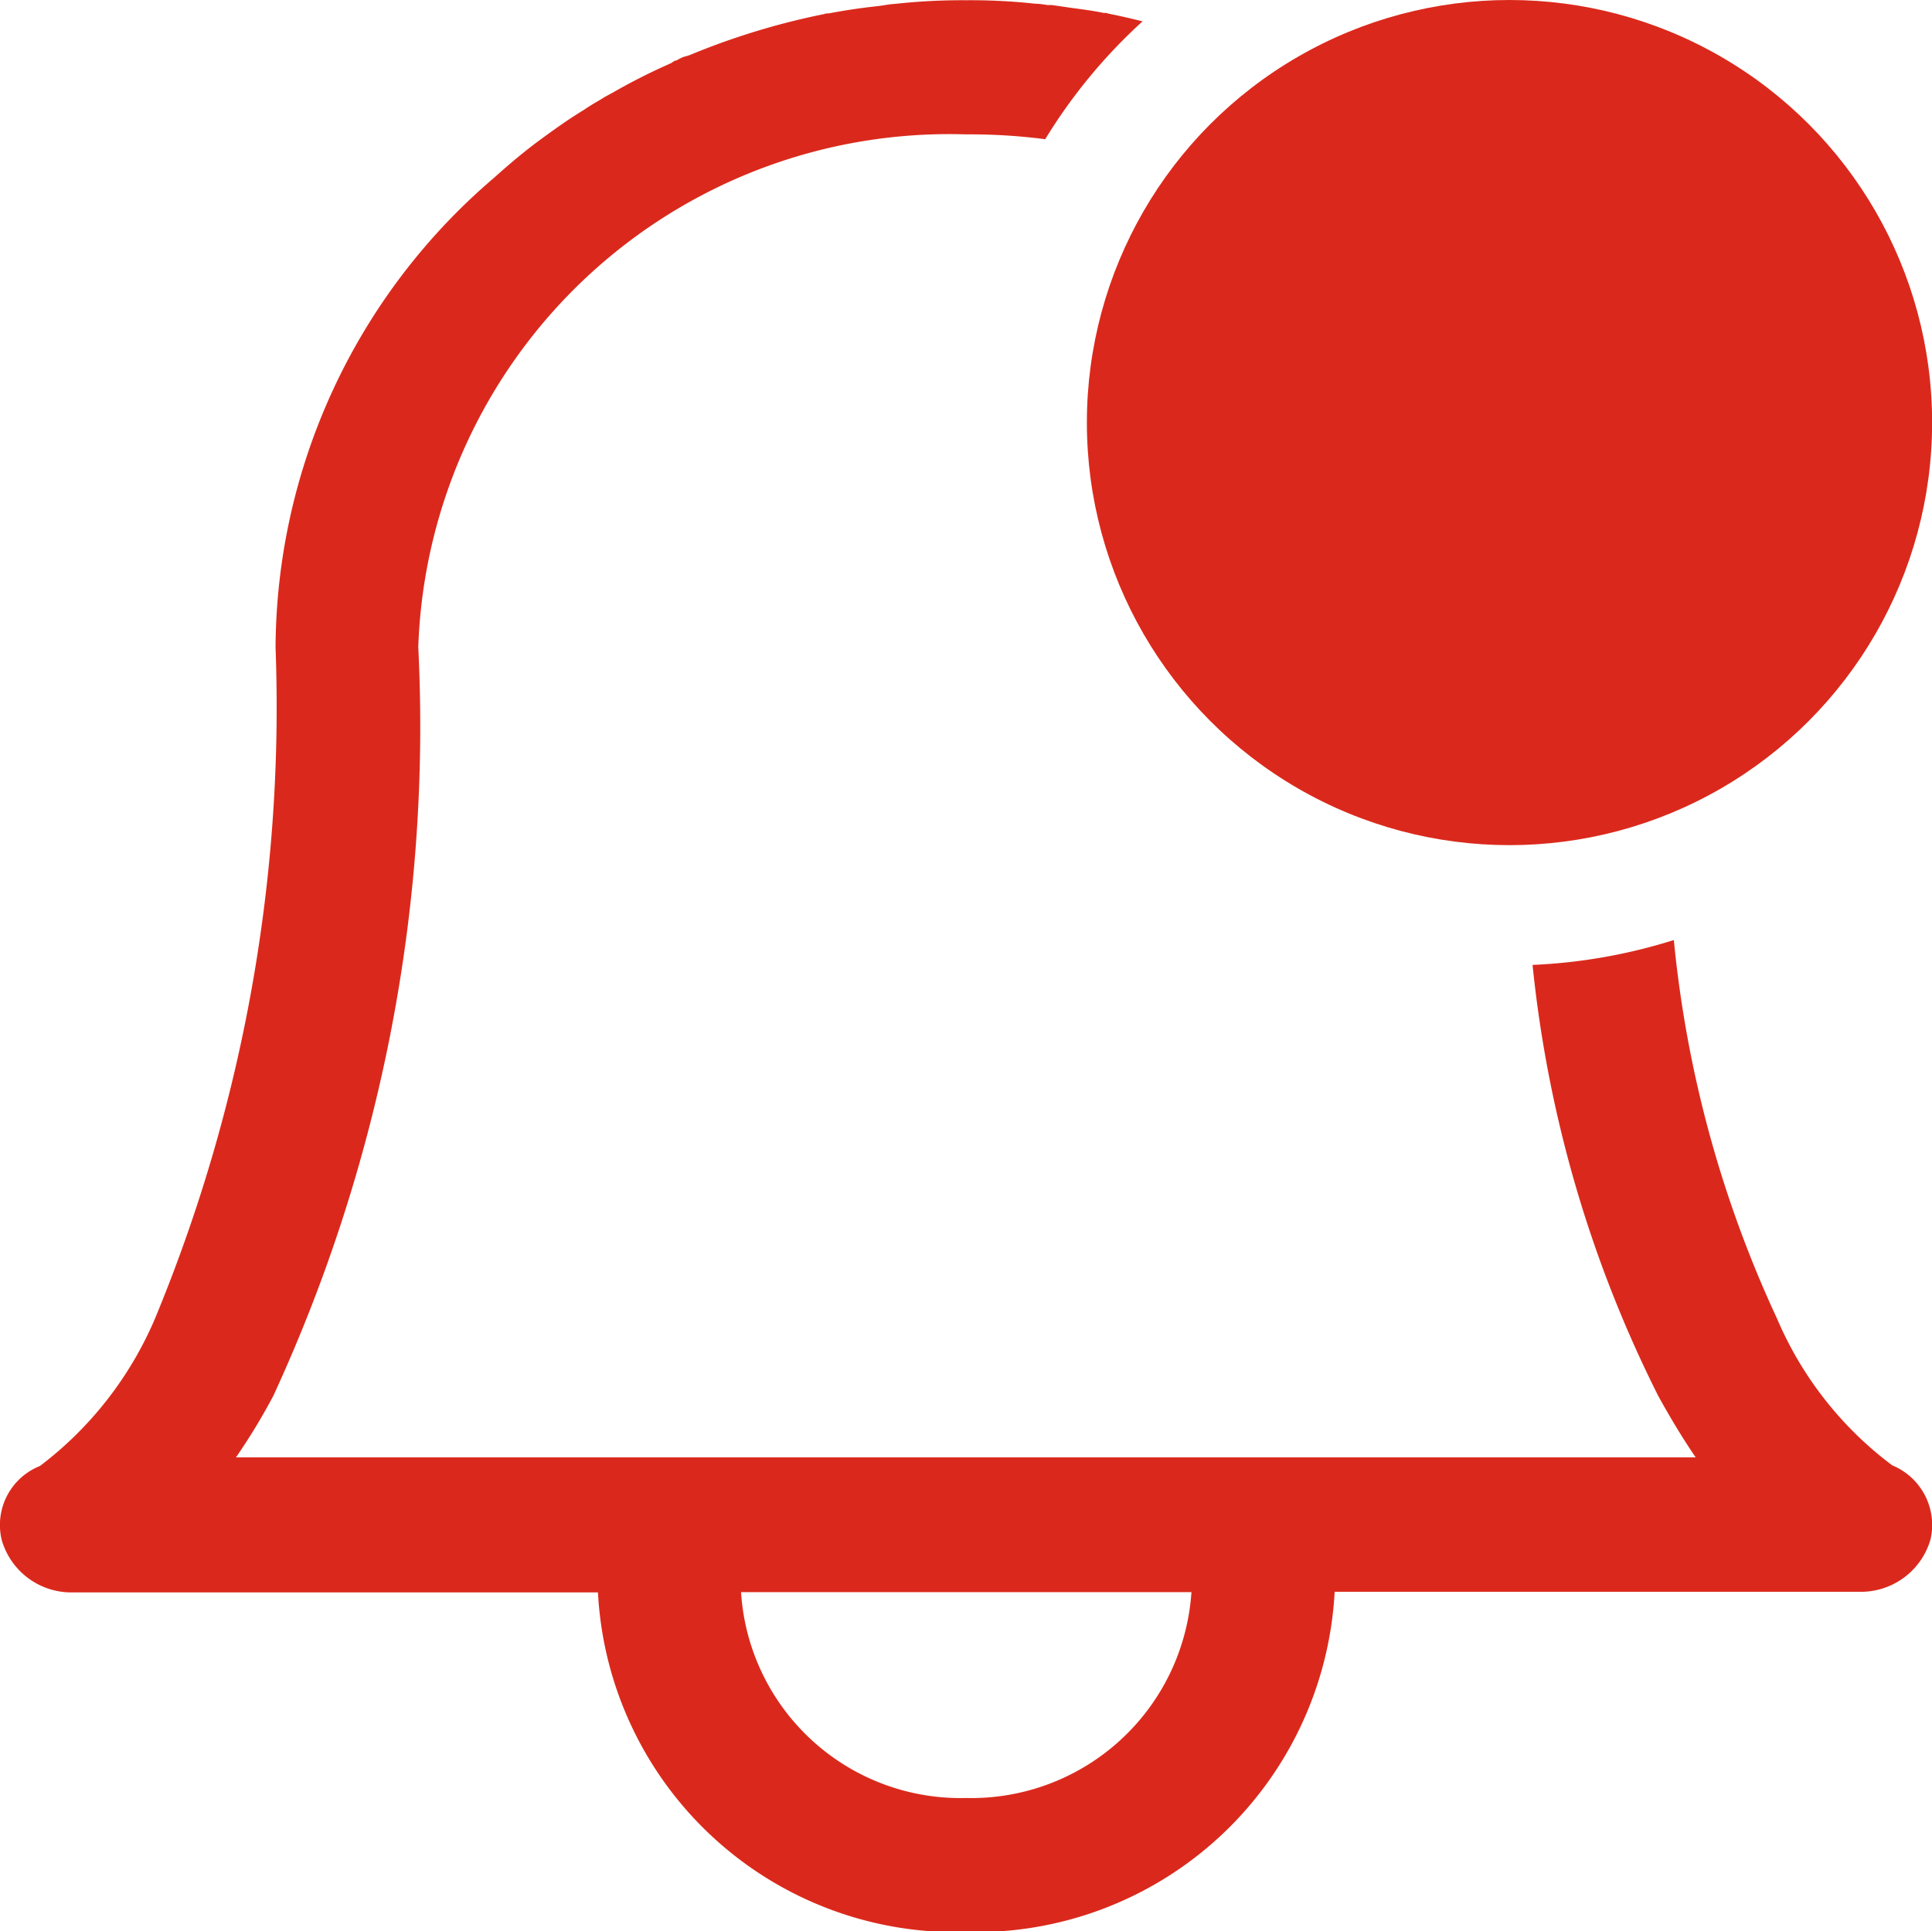 <svg xmlns="http://www.w3.org/2000/svg" width="16" height="15.994" viewBox="0 0 16 15.994">
    <defs>
        <clipPath id="v4n4zdky0a">
            <path fill="#03f" d="M0 0H16V15.994H0z" opacity="0.45"/>
        </clipPath>
    </defs>
    <g clip-path="url(#v4n4zdky0a)">
        <g fill="#da291c">
            <path stroke="rgba(0,0,0,0)" stroke-miterlimit="10" d="M8 16a2.969 2.969 0 0 1-3.048-2.813H.609a.6.6 0 0 1-.595-.435.526.526 0 0 1 .317-.612 3.01 3.01 0 0 0 .951-1.217 13.227 13.227 0 0 0 1-5.562 5.146 5.146 0 0 1 1.809-3.89c.121-.109.239-.208.351-.292.147-.109.276-.2.394-.271.044-.031.091-.058.137-.085L5.01.8l.063-.034a5.011 5.011 0 0 1 .485-.245L5.589.5H5.6a.468.468 0 0 1 .059-.03L5.71.455A5.987 5.987 0 0 1 6.818.116l.027-.007h.018c.127-.024.256-.044.395-.059l.055-.007a.973.973 0 0 1 .11-.014A5.08 5.08 0 0 1 8 0a4.947 4.947 0 0 1 .576.029c.034 0 .067.006.1.011H8.713l.041.006.055.008.055.008c.089.012.184.024.276.043h.02l.025.007c.084.017.175.037.277.063a4.464 4.464 0 0 0-.806.976A4.834 4.834 0 0 0 8 1.111a4.4 4.4 0 0 0-4.536 4.247 13.235 13.235 0 0 1-1.2 6.2 5.054 5.054 0 0 1-.31.511h12.089c-.107-.157-.208-.324-.311-.511a10.25 10.25 0 0 1-1.04-3.568 4.546 4.546 0 0 0 1.17-.206 9.646 9.646 0 0 0 .854 3.134 2.972 2.972 0 0 0 .955 1.217.534.534 0 0 1 .317.612.6.6 0 0 1-.594.435h-4.341A2.977 2.977 0 0 1 8 16zm-1.863-2.815A1.821 1.821 0 0 0 8 14.89a1.827 1.827 0 0 0 1.867-1.705z" transform="translate(0 .002)"/>
            <circle cx="3.5" cy="3.5" r="3.5" transform="translate(9.001)"/>
        </g>
    </g>
</svg>

